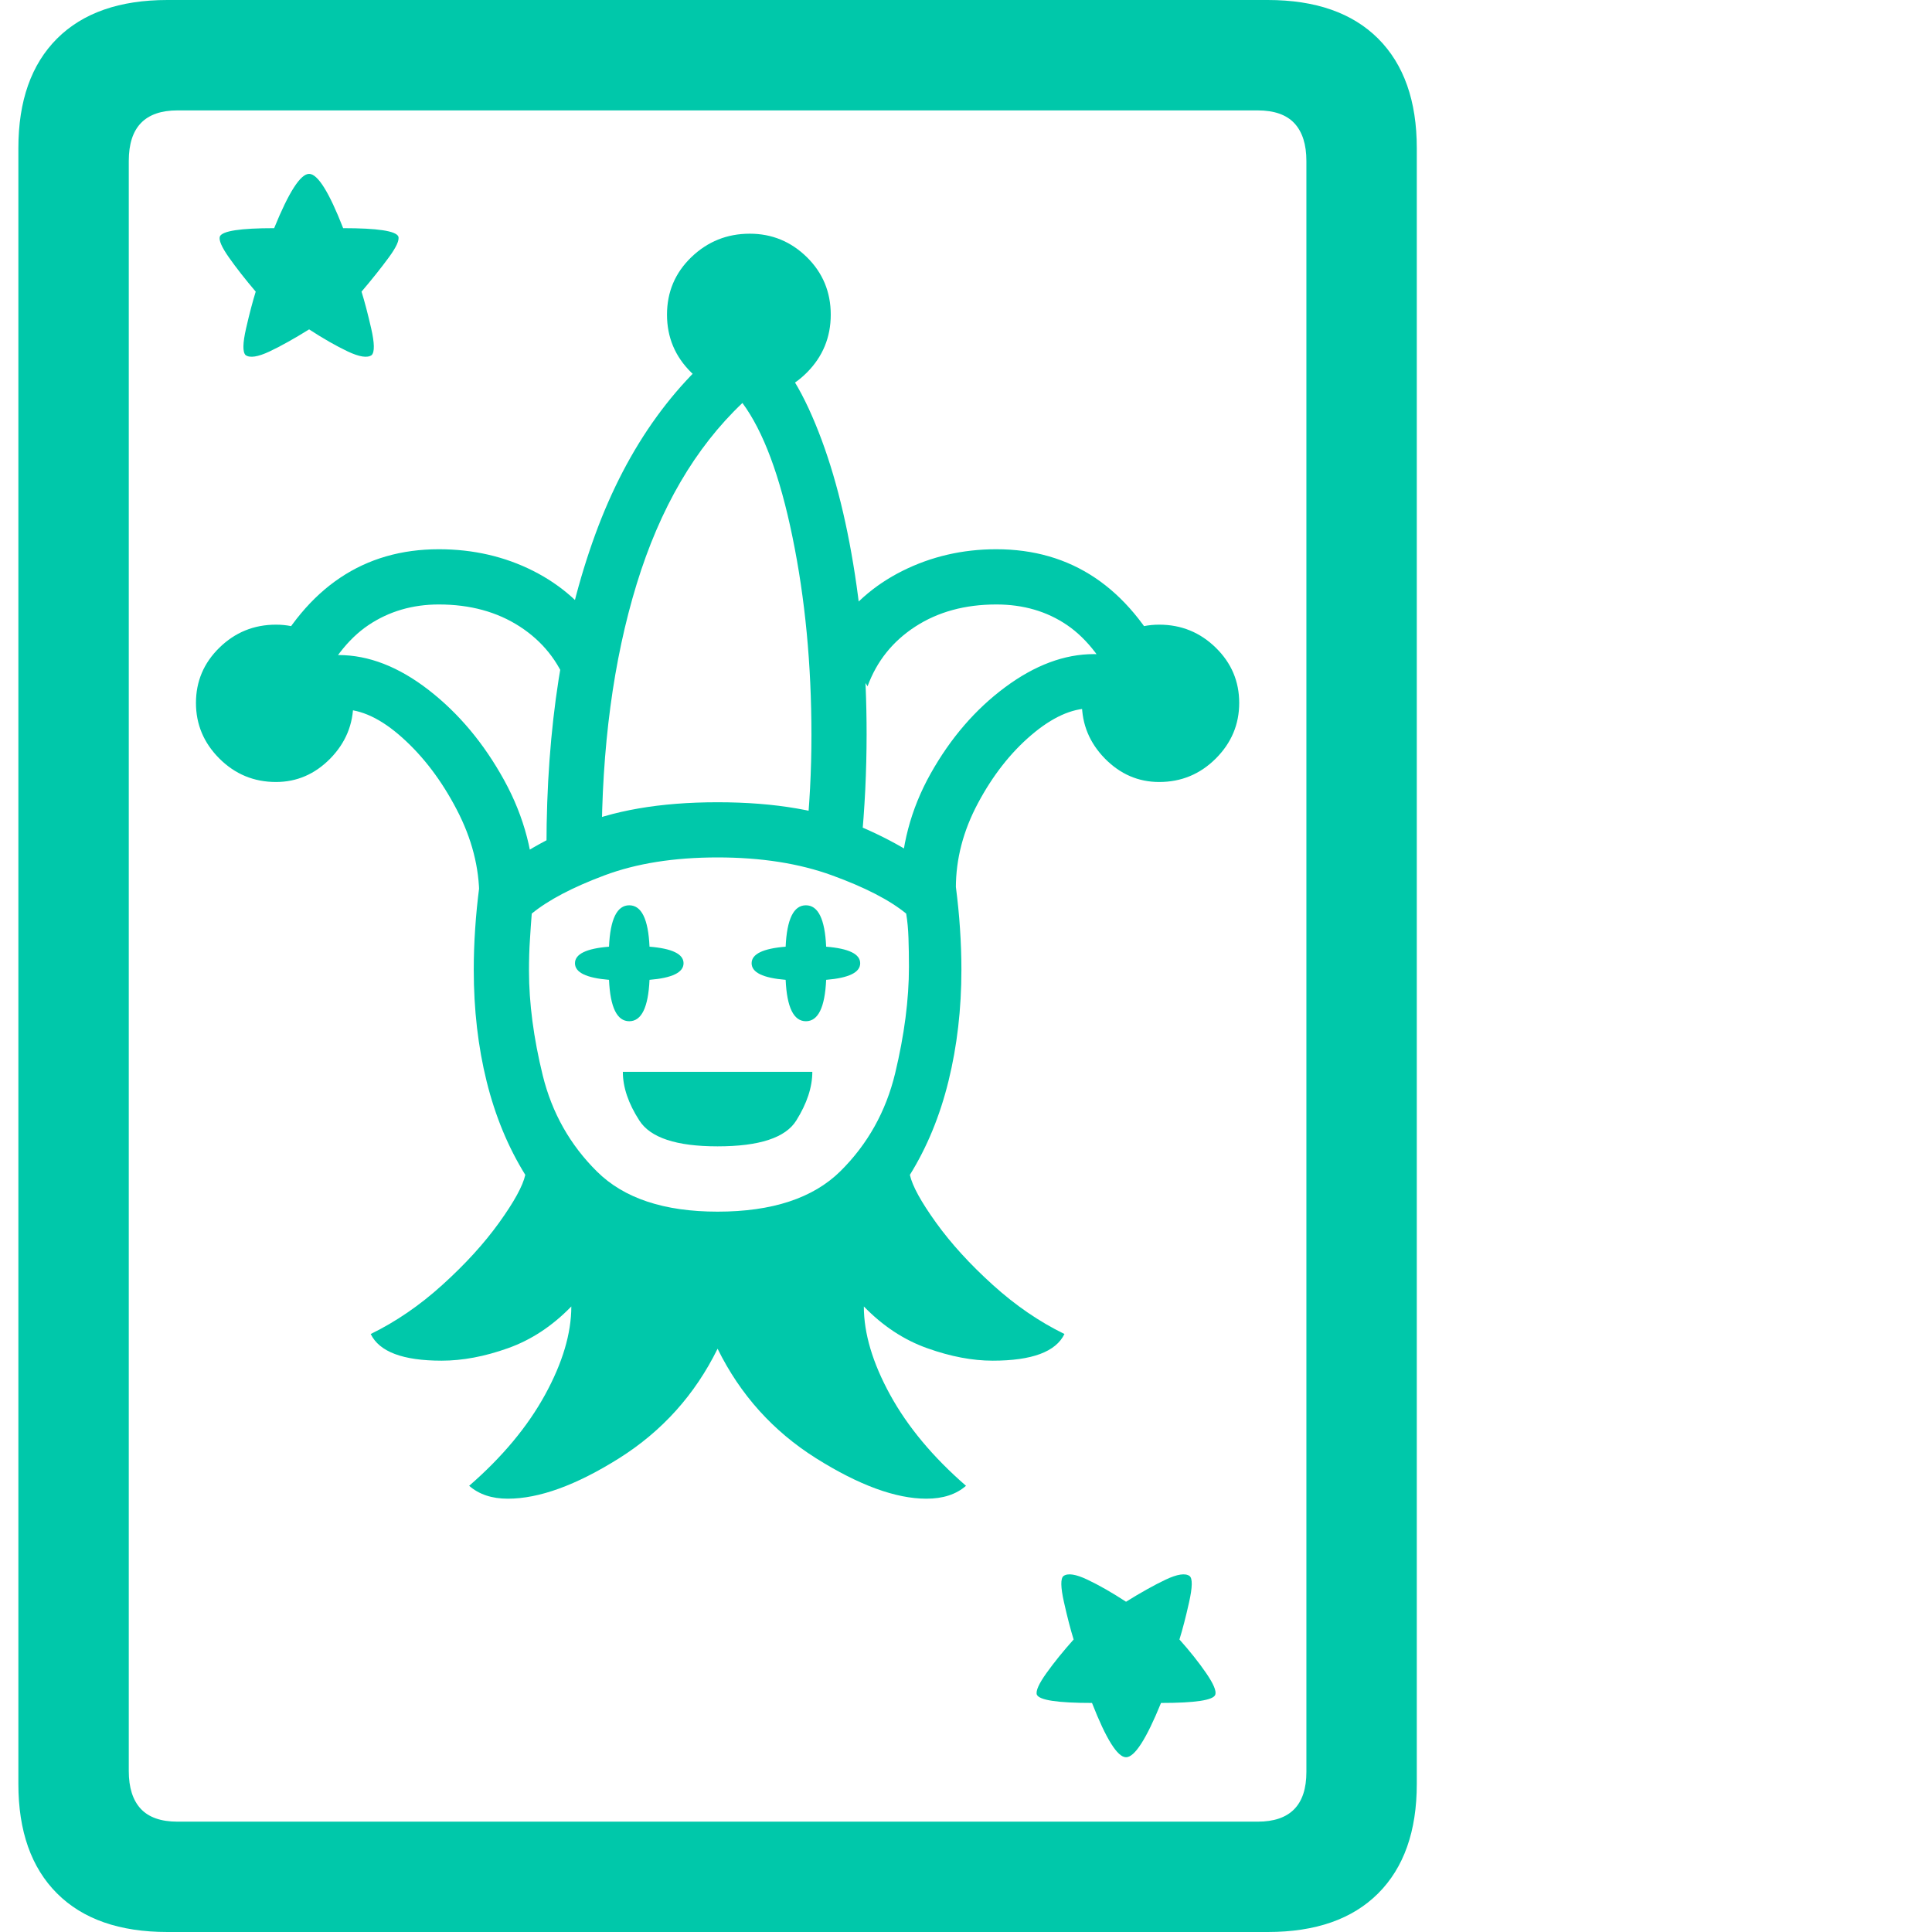 <svg version="1.1" xmlns="http://www.w3.org/2000/svg" style="fill:rgba(0,0,0,1.0)" width="256" height="256" viewBox="0 0 32.188 32.812"><path fill="rgb(0, 200, 170)" d="M2.531 32.812 C1.719 32.812 1.094 32.594 0.656 32.156 C0.219 31.719 0 31.099 0 30.297 L0 2.516 C0 1.714 0.219 1.094 0.656 0.656 C1.094 0.219 1.719 -0 2.531 -0 L21.219 -0 C22.031 -0 22.656 0.219 23.094 0.656 C23.531 1.094 23.75 1.714 23.75 2.516 L23.75 30.297 C23.75 31.099 23.531 31.719 23.094 32.156 C22.656 32.594 22.031 32.812 21.219 32.812 Z M18.812 29.844 C18.667 29.844 18.474 29.536 18.234 28.922 C17.651 28.922 17.339 28.875 17.297 28.781 C17.276 28.719 17.331 28.596 17.461 28.414 C17.591 28.232 17.745 28.042 17.922 27.844 C17.87 27.677 17.815 27.466 17.758 27.211 C17.701 26.956 17.698 26.807 17.75 26.766 C17.823 26.714 17.958 26.734 18.156 26.828 C18.354 26.922 18.573 27.047 18.812 27.203 C19.063 27.047 19.286 26.922 19.484 26.828 C19.682 26.734 19.818 26.714 19.891 26.766 C19.943 26.807 19.94 26.956 19.883 27.211 C19.826 27.466 19.771 27.677 19.719 27.844 C19.896 28.042 20.047 28.232 20.172 28.414 C20.297 28.596 20.349 28.719 20.328 28.781 C20.297 28.875 19.99 28.922 19.406 28.922 C19.156 29.536 18.958 29.844 18.812 29.844 Z M8.312 25.453 C8.042 25.453 7.823 25.38 7.656 25.234 C8.219 24.745 8.648 24.229 8.945 23.688 C9.242 23.146 9.391 22.646 9.391 22.188 C9.068 22.521 8.708 22.758 8.312 22.898 C7.917 23.039 7.542 23.109 7.188 23.109 C6.531 23.109 6.13 22.958 5.984 22.656 C6.411 22.448 6.818 22.169 7.203 21.82 C7.589 21.471 7.909 21.12 8.164 20.766 C8.419 20.411 8.568 20.141 8.609 19.953 C8.318 19.484 8.099 18.956 7.953 18.367 C7.807 17.779 7.734 17.146 7.734 16.469 C7.734 16.24 7.742 16.008 7.758 15.773 C7.773 15.539 7.797 15.302 7.828 15.062 C8.255 14.667 8.792 14.328 9.438 14.047 C10.083 13.766 10.896 13.625 11.875 13.625 C12.854 13.625 13.669 13.766 14.32 14.047 C14.971 14.328 15.505 14.667 15.922 15.062 C15.953 15.302 15.977 15.539 15.992 15.773 C16.008 16.008 16.016 16.24 16.016 16.469 C16.016 17.135 15.943 17.766 15.797 18.359 C15.651 18.953 15.432 19.484 15.141 19.953 C15.182 20.141 15.331 20.411 15.586 20.766 C15.841 21.12 16.161 21.471 16.547 21.82 C16.932 22.169 17.339 22.448 17.766 22.656 C17.62 22.958 17.214 23.109 16.547 23.109 C16.203 23.109 15.833 23.039 15.438 22.898 C15.042 22.758 14.682 22.521 14.359 22.188 C14.359 22.646 14.508 23.146 14.805 23.688 C15.102 24.229 15.531 24.745 16.094 25.234 C15.927 25.38 15.703 25.453 15.422 25.453 C14.901 25.453 14.276 25.224 13.547 24.766 C12.818 24.307 12.26 23.688 11.875 22.906 C11.49 23.688 10.932 24.307 10.203 24.766 C9.474 25.224 8.844 25.453 8.312 25.453 Z M4.375 13.281 C4 13.281 3.68 13.148 3.414 12.883 C3.148 12.617 3.016 12.302 3.016 11.938 C3.016 11.573 3.148 11.26 3.414 11 C3.68 10.74 4 10.609 4.375 10.609 C4.729 10.609 5.036 10.74 5.297 11 C5.557 11.26 5.688 11.573 5.688 11.938 C5.688 12.302 5.557 12.617 5.297 12.883 C5.036 13.148 4.729 13.281 4.375 13.281 Z M11.875 19.469 C11.177 19.469 10.734 19.323 10.547 19.031 C10.359 18.74 10.266 18.464 10.266 18.203 L13.484 18.203 C13.484 18.464 13.393 18.74 13.211 19.031 C13.029 19.323 12.583 19.469 11.875 19.469 Z M7.828 15.234 C7.828 14.734 7.701 14.24 7.445 13.75 C7.19 13.26 6.883 12.854 6.523 12.531 C6.164 12.208 5.823 12.047 5.5 12.047 C5.312 12.047 5.161 12.104 5.047 12.219 L4.422 11.5 C4.703 11.25 5.042 11.125 5.438 11.125 C5.948 11.125 6.458 11.323 6.969 11.719 C7.479 12.115 7.906 12.625 8.25 13.25 C8.594 13.875 8.766 14.536 8.766 15.234 Z M10.375 17.344 C10.167 17.344 10.052 17.109 10.031 16.641 C9.646 16.609 9.453 16.516 9.453 16.359 C9.453 16.203 9.646 16.109 10.031 16.078 C10.052 15.609 10.167 15.375 10.375 15.375 C10.583 15.375 10.698 15.609 10.719 16.078 C11.104 16.109 11.297 16.203 11.297 16.359 C11.297 16.516 11.104 16.609 10.719 16.641 C10.698 17.109 10.583 17.344 10.375 17.344 Z M11.875 20.578 C12.802 20.578 13.497 20.349 13.961 19.891 C14.424 19.432 14.734 18.878 14.891 18.227 C15.047 17.576 15.125 16.974 15.125 16.422 C15.125 16.245 15.122 16.081 15.117 15.93 C15.112 15.779 15.099 15.641 15.078 15.516 C14.797 15.286 14.378 15.07 13.82 14.867 C13.263 14.664 12.615 14.562 11.875 14.562 C11.135 14.562 10.495 14.664 9.953 14.867 C9.411 15.07 9 15.286 8.719 15.516 C8.708 15.651 8.698 15.799 8.688 15.961 C8.677 16.122 8.672 16.297 8.672 16.484 C8.672 17.036 8.75 17.63 8.906 18.266 C9.063 18.901 9.37 19.445 9.828 19.898 C10.286 20.352 10.969 20.578 11.875 20.578 Z M2.703 30.938 L21.047 30.938 C21.599 30.938 21.875 30.656 21.875 30.094 L21.875 2.734 C21.875 2.453 21.807 2.24 21.672 2.094 C21.536 1.948 21.328 1.875 21.047 1.875 L2.703 1.875 C2.151 1.875 1.875 2.161 1.875 2.734 L1.875 30.078 C1.875 30.359 1.943 30.573 2.078 30.719 C2.214 30.865 2.422 30.938 2.703 30.938 Z M5.062 11.766 L4.25 11.266 C4.906 9.974 5.87 9.328 7.141 9.328 C7.724 9.328 8.258 9.451 8.742 9.695 C9.227 9.94 9.615 10.286 9.906 10.734 L9.328 11.656 C9.172 11.229 8.901 10.891 8.516 10.641 C8.13 10.391 7.672 10.266 7.141 10.266 C6.693 10.266 6.294 10.383 5.945 10.617 C5.596 10.852 5.302 11.234 5.062 11.766 Z M13.375 17.344 C13.167 17.344 13.052 17.109 13.031 16.641 C12.646 16.609 12.453 16.516 12.453 16.359 C12.453 16.203 12.646 16.109 13.031 16.078 C13.052 15.609 13.167 15.375 13.375 15.375 C13.583 15.375 13.698 15.609 13.719 16.078 C14.104 16.109 14.297 16.203 14.297 16.359 C14.297 16.516 14.104 16.609 13.719 16.641 C13.698 17.109 13.583 17.344 13.375 17.344 Z M3.859 6.031 C3.807 5.979 3.81 5.828 3.867 5.578 C3.924 5.328 3.979 5.12 4.031 4.953 C3.854 4.745 3.703 4.552 3.578 4.375 C3.453 4.198 3.401 4.078 3.422 4.016 C3.464 3.922 3.771 3.875 4.344 3.875 C4.594 3.26 4.792 2.953 4.938 2.953 C5.083 2.953 5.276 3.26 5.516 3.875 C6.099 3.875 6.411 3.922 6.453 4.016 C6.474 4.078 6.419 4.198 6.289 4.375 C6.159 4.552 6.005 4.745 5.828 4.953 C5.88 5.12 5.935 5.328 5.992 5.578 C6.049 5.828 6.052 5.979 6 6.031 C5.927 6.083 5.792 6.062 5.594 5.969 C5.396 5.875 5.177 5.75 4.938 5.594 C4.687 5.75 4.464 5.875 4.266 5.969 C4.068 6.062 3.932 6.083 3.859 6.031 Z M8.969 14.375 C8.969 12.354 9.245 10.589 9.797 9.078 C10.349 7.568 11.187 6.411 12.312 5.609 C12.74 5.818 13.109 6.26 13.422 6.938 C13.734 7.615 13.977 8.435 14.148 9.398 C14.32 10.362 14.406 11.385 14.406 12.469 C14.406 12.781 14.398 13.096 14.383 13.414 C14.367 13.732 14.344 14.052 14.312 14.375 L13.375 14.281 C13.438 13.687 13.469 13.089 13.469 12.484 C13.469 11.286 13.362 10.167 13.148 9.125 C12.935 8.083 12.651 7.323 12.297 6.844 C11.495 7.604 10.896 8.63 10.5 9.922 C10.104 11.214 9.906 12.698 9.906 14.375 Z M14.984 15.078 C14.984 14.391 15.154 13.745 15.492 13.141 C15.831 12.536 16.253 12.047 16.758 11.672 C17.263 11.297 17.766 11.109 18.266 11.109 C18.682 11.109 19.036 11.24 19.328 11.5 L18.703 12.219 C18.568 12.094 18.401 12.031 18.203 12.031 C17.891 12.031 17.557 12.182 17.203 12.484 C16.849 12.786 16.547 13.172 16.297 13.641 C16.047 14.109 15.922 14.589 15.922 15.078 Z M18.688 11.766 C18.448 11.234 18.156 10.852 17.812 10.617 C17.469 10.383 17.068 10.266 16.609 10.266 C16.078 10.266 15.62 10.391 15.234 10.641 C14.849 10.891 14.578 11.229 14.422 11.656 L13.844 10.734 C14.135 10.286 14.526 9.94 15.016 9.695 C15.505 9.451 16.036 9.328 16.609 9.328 C17.88 9.328 18.844 9.974 19.5 11.266 Z M12.422 6.734 C12.036 6.734 11.706 6.599 11.43 6.328 C11.154 6.057 11.016 5.729 11.016 5.344 C11.016 4.958 11.154 4.633 11.43 4.367 C11.706 4.102 12.036 3.969 12.422 3.969 C12.797 3.969 13.12 4.102 13.391 4.367 C13.661 4.633 13.797 4.958 13.797 5.344 C13.797 5.729 13.661 6.057 13.391 6.328 C13.12 6.599 12.797 6.734 12.422 6.734 Z M19.375 13.281 C19.021 13.281 18.714 13.148 18.453 12.883 C18.193 12.617 18.062 12.302 18.062 11.938 C18.062 11.573 18.193 11.26 18.453 11 C18.714 10.74 19.021 10.609 19.375 10.609 C19.75 10.609 20.07 10.74 20.336 11 C20.602 11.26 20.734 11.573 20.734 11.938 C20.734 12.302 20.602 12.617 20.336 12.883 C20.07 13.148 19.75 13.281 19.375 13.281 Z M32.188 27.344" /></svg>